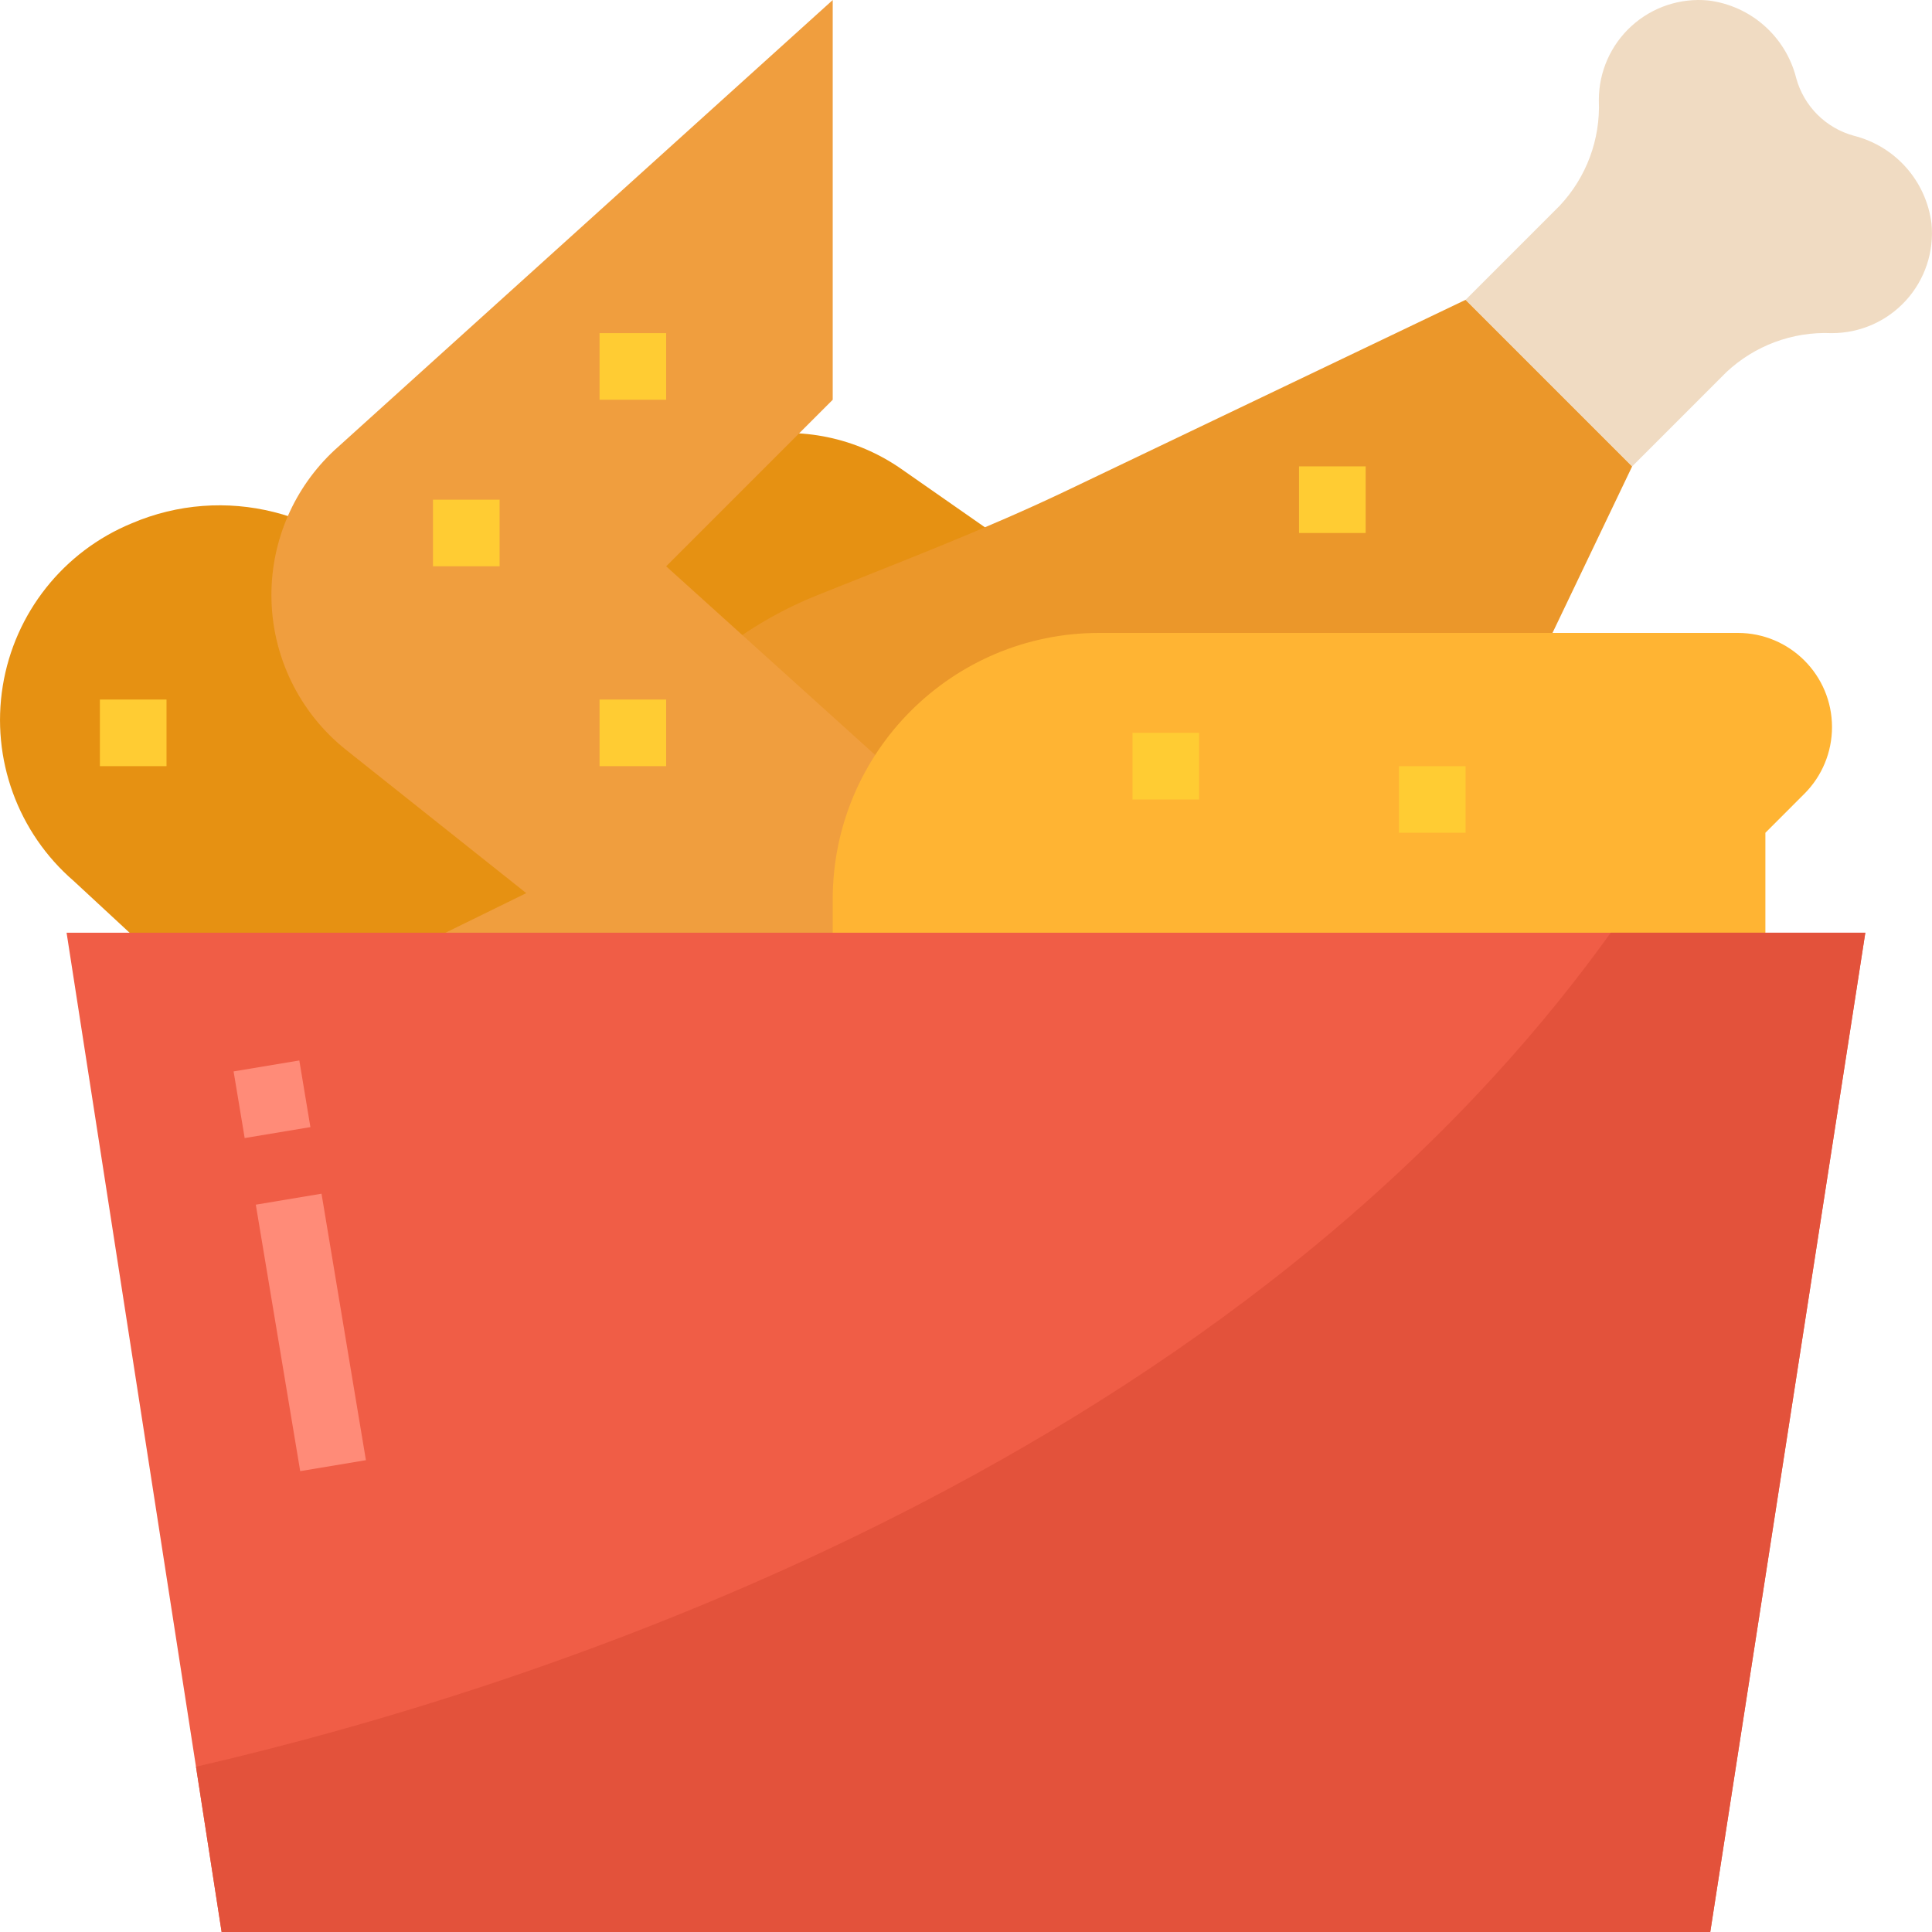 <svg height="464pt" viewBox="0 0 464 464.006" width="464pt" xmlns="http://www.w3.org/2000/svg"><path d="m216.395 112.582c-10.715-7.449-24.004-10.211-36.801-7.656-13.945 2.719-25.918 11.594-32.566 24.152l-24.801 47.352-27.711-35.016c-15.055-18.758-40.758-25.191-62.871-15.734-16.414 6.754-28.145 21.547-30.984 39.066-2.84 17.52 3.617 35.258 17.055 46.852l55.711 51.609c14.945 13.754 35.566 19.531 55.48 15.551 17.293-3.375 32.359-13.895 41.48-28.969l35.551-59.312 44.969 29.602 93.082-18.473zm0 0" fill="#e69112"/><path d="m304.645 294.637c6.895-7.988 12.426-17.059 16.367-26.848 8.129-20.223 15.879-40.59 25.289-60.254l45.688-95.527-40-40-95.527 45.688c-19.664 9.406-40 17.16-60.258 25.285-9.789 3.941-18.863 9.473-26.848 16.371l-1.367.656.312.309c-26.711 23.633-38.102 60.133-29.574 94.758 8.527 34.629 35.562 61.664 70.191 70.191 34.629 8.527 71.125-2.863 94.758-29.57l.312.312zm0 0" fill="#eb972a"/><path d="m445.219 32.598c-6.727-1.84-11.984-7.098-13.824-13.824-2.508-9.984-10.895-17.398-21.113-18.664-6.734-.648-13.43 1.578-18.434 6.129-5.008 4.551-7.863 11.004-7.859 17.77v.133c.395 9.34-2.992 18.445-9.395 25.258l-22.605 22.609 40 40 22.605-22.609c6.812-6.402 15.918-9.789 25.258-9.391h.137c6.766 0 13.215-2.855 17.766-7.859 4.551-5.008 6.777-11.703 6.129-18.438-1.266-10.219-8.68-18.605-18.664-21.113zm0 0" fill="#f0dbc2"/><path d="m210.844 181.918-50.855-45.91 40-40v-96l-119.609 108.062c-9.695 9-15.203 21.629-15.199 34.855.008 14.508 6.641 28.219 18.008 37.23l43.199 34.348-41.281 20.238c-18.254 8.969-29.84 27.523-29.887 47.863-.051 20.344 11.445 38.949 29.66 48.008 18.215 9.055 39.988 6.996 56.18-5.32l63.871-44.551c15.867-11.012 25.805-28.695 26.961-47.973 1.156-19.277-6.594-38.023-21.031-50.852zm0 0" fill="#f09e3e"/><path d="m359.988 328.008h-112c-26.512 0-48-21.492-48-48v-64c0-35.348 28.652-64 64-64h153.375c12.496 0 22.625 10.129 22.625 22.621 0 6-2.383 11.758-6.625 16l-9.375 9.379v64c0 35.344-28.656 64-64 64zm0 0" fill="#ffb433"/><path d="m410.746 464.008h-357.52l-37.238-240h432zm0 0" fill="#f05d46"/><g fill="#fc3"><path d="m23.988 168.008h16v16h-16zm0 0"/><path d="m143.988 80.008h16v16h-16zm0 0"/><path d="m103.988 120.008h16v16h-16zm0 0"/><path d="m143.988 168.008h16v16h-16zm0 0"/><path d="m271.988 176.008h16v16h-16zm0 0"/><path d="m335.988 184.008h16v16h-16zm0 0"/><path d="m311.988 112.008h16v16h-16zm0 0"/></g><path d="m61.434 289.324 15.781-2.633 10.664 64-15.781 2.629zm0 0" fill="#ff8b78"/><path d="m56.098 257.32 15.785-2.629 2.664 16.004-15.785 2.629zm0 0" fill="#ff8b78"/><path d="m47.066 424.309 6.16 39.699h357.52l37.242-240h-61.145c-93.633 130.445-263.41 182.711-339.777 200.301zm0 0" fill="#e3523b"/></svg>